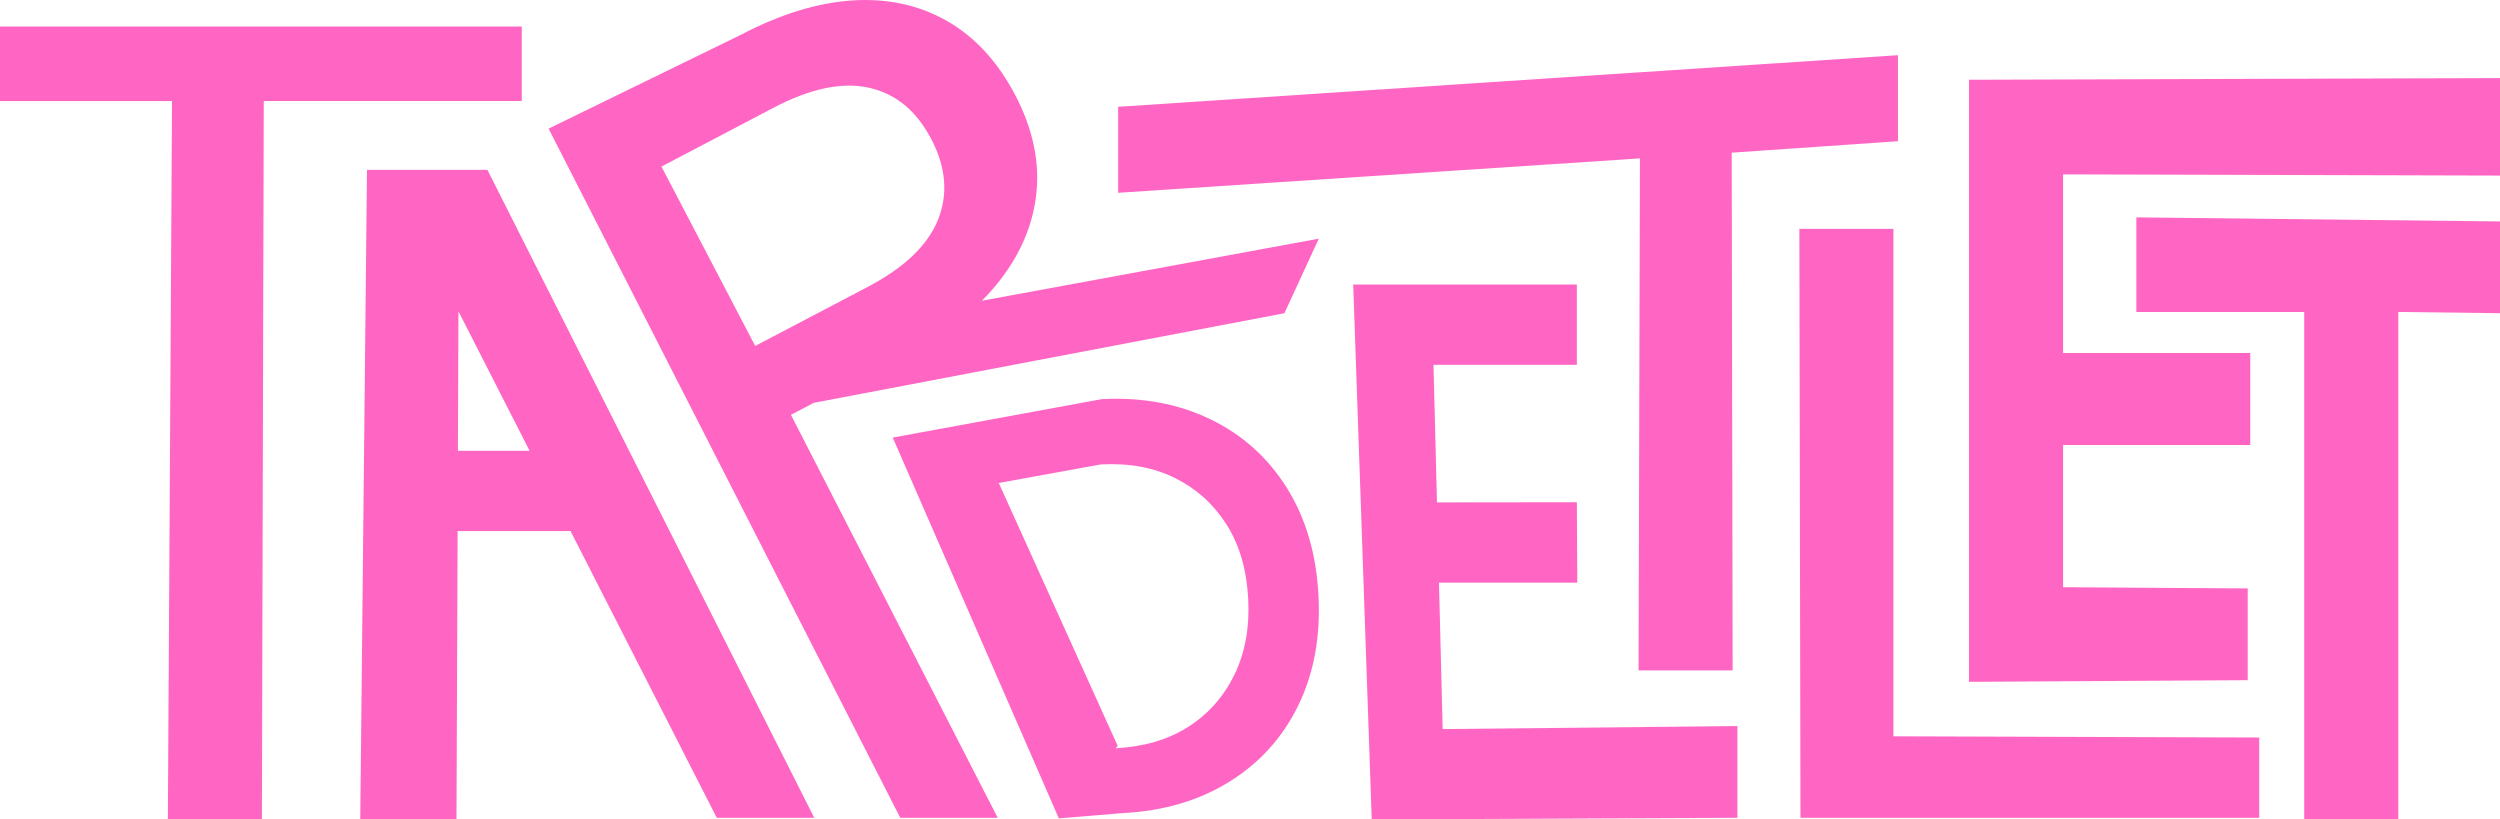 <?xml version="1.0" encoding="UTF-8"?>
<svg id="Layer_2" data-name="Layer 2" xmlns="http://www.w3.org/2000/svg" viewBox="0 0 945.27 309.84">
  <defs>
    <style>
      .cls-1 {
        fill: #ff66c4;
      }
    </style>
  </defs>
  <g id="Layer_1-2" data-name="Layer 1">
    <g>
      <path class="cls-1" d="M63.47,309.84l1.57-271.63H0V10.02h197.29v28.18h-97.56l-.7,271.63h-35.57Z"/>
      <path class="cls-1" d="M184.29,64.22h-45.53l-2.55,245.62h36.39l.43-109.03h42.7l55.28,108.4h36.86l-123.58-244.99ZM173.14,170.46l.21-52.73,26.9,52.73h-27.11Z"/>
      <path class="cls-1" d="M485.65,118.43l13-28.19-127.4,23.47c2.43-2.43,4.65-4.93,6.67-7.52,8.19-10.5,12.86-21.72,14-33.68,1.14-11.95-1.56-24.17-8.1-36.64-6.63-12.63-15.23-21.95-25.8-27.97-10.57-6.01-22.48-8.59-35.73-7.74-13.25.87-27.38,5.23-42.4,13.11l-72.46,35.36,132.96,260.58h36.85l-78.18-152.36,8.65-4.54,177.94-33.88ZM285.55,130.79l-35.45-67.81,42.36-22.23c13.88-7.28,25.89-9.82,36.02-7.59,10.13,2.22,17.99,8.68,23.6,19.36,5.61,10.69,6.47,20.88,2.59,30.55-3.88,9.68-12.77,18.16-26.66,25.45l-42.46,22.27Z"/>
      <path class="cls-1" d="M400.35,309.42l-62.8-143.97,79.05-14.53c15.25-.8,28.94,1.74,41.07,7.61,12.12,5.87,21.76,14.52,28.91,25.96,7.15,11.44,11.13,24.98,11.95,40.63s-1.74,29.54-7.66,41.65c-5.92,12.12-14.61,21.72-26.05,28.82-11.45,7.1-24.8,11.04-40.05,11.84l-24.41,1.99ZM422.62,282.04l-.78.88c10.76-.56,19.94-3.28,27.54-8.16,7.6-4.88,13.4-11.46,17.41-19.74,4-8.28,5.73-17.79,5.17-28.52-.57-11.03-3.28-20.38-8.12-28.05-4.84-7.67-11.29-13.54-19.36-17.6-8.07-4.06-17.48-5.81-28.24-5.25l-38.59,7.02,44.97,99.42Z"/>
      <polygon class="cls-1" points="656.92 274.53 656.92 309.21 518.66 309.84 511.66 107.58 596.22 107.58 596.22 137.94 542.02 137.94 543.33 189.96 596.22 189.9 596.38 220.32 544.09 220.32 545.48 275.67 656.92 274.53"/>
      <path class="cls-1" d="M619.55,253.47l.52-193.58-197.29,13.01v-32.52l294.86-19.51v32.52l-62.87,4.34.36,195.75h-35.57Z"/>
      <path class="cls-1" d="M680.77,309.21l-.42-222.68h35.57v191.87l138.3.46v30.35h-173.44Z"/>
      <polygon class="cls-1" points="780.06 65.93 780.06 133.47 850.85 133.47 850.85 168.27 780.06 168.27 780.06 222.03 849.88 222.49 849.88 257.18 744.49 257.81 744.49 30.16 945.27 29.53 945.27 66.39 780.06 65.93"/>
      <path class="cls-1" d="M871.25,309.84V117.96h-63.47v-35.77l137.5,1.54v34.69l-38.46-.46v191.87h-35.56Z"/>
    </g>
  </g>
</svg>